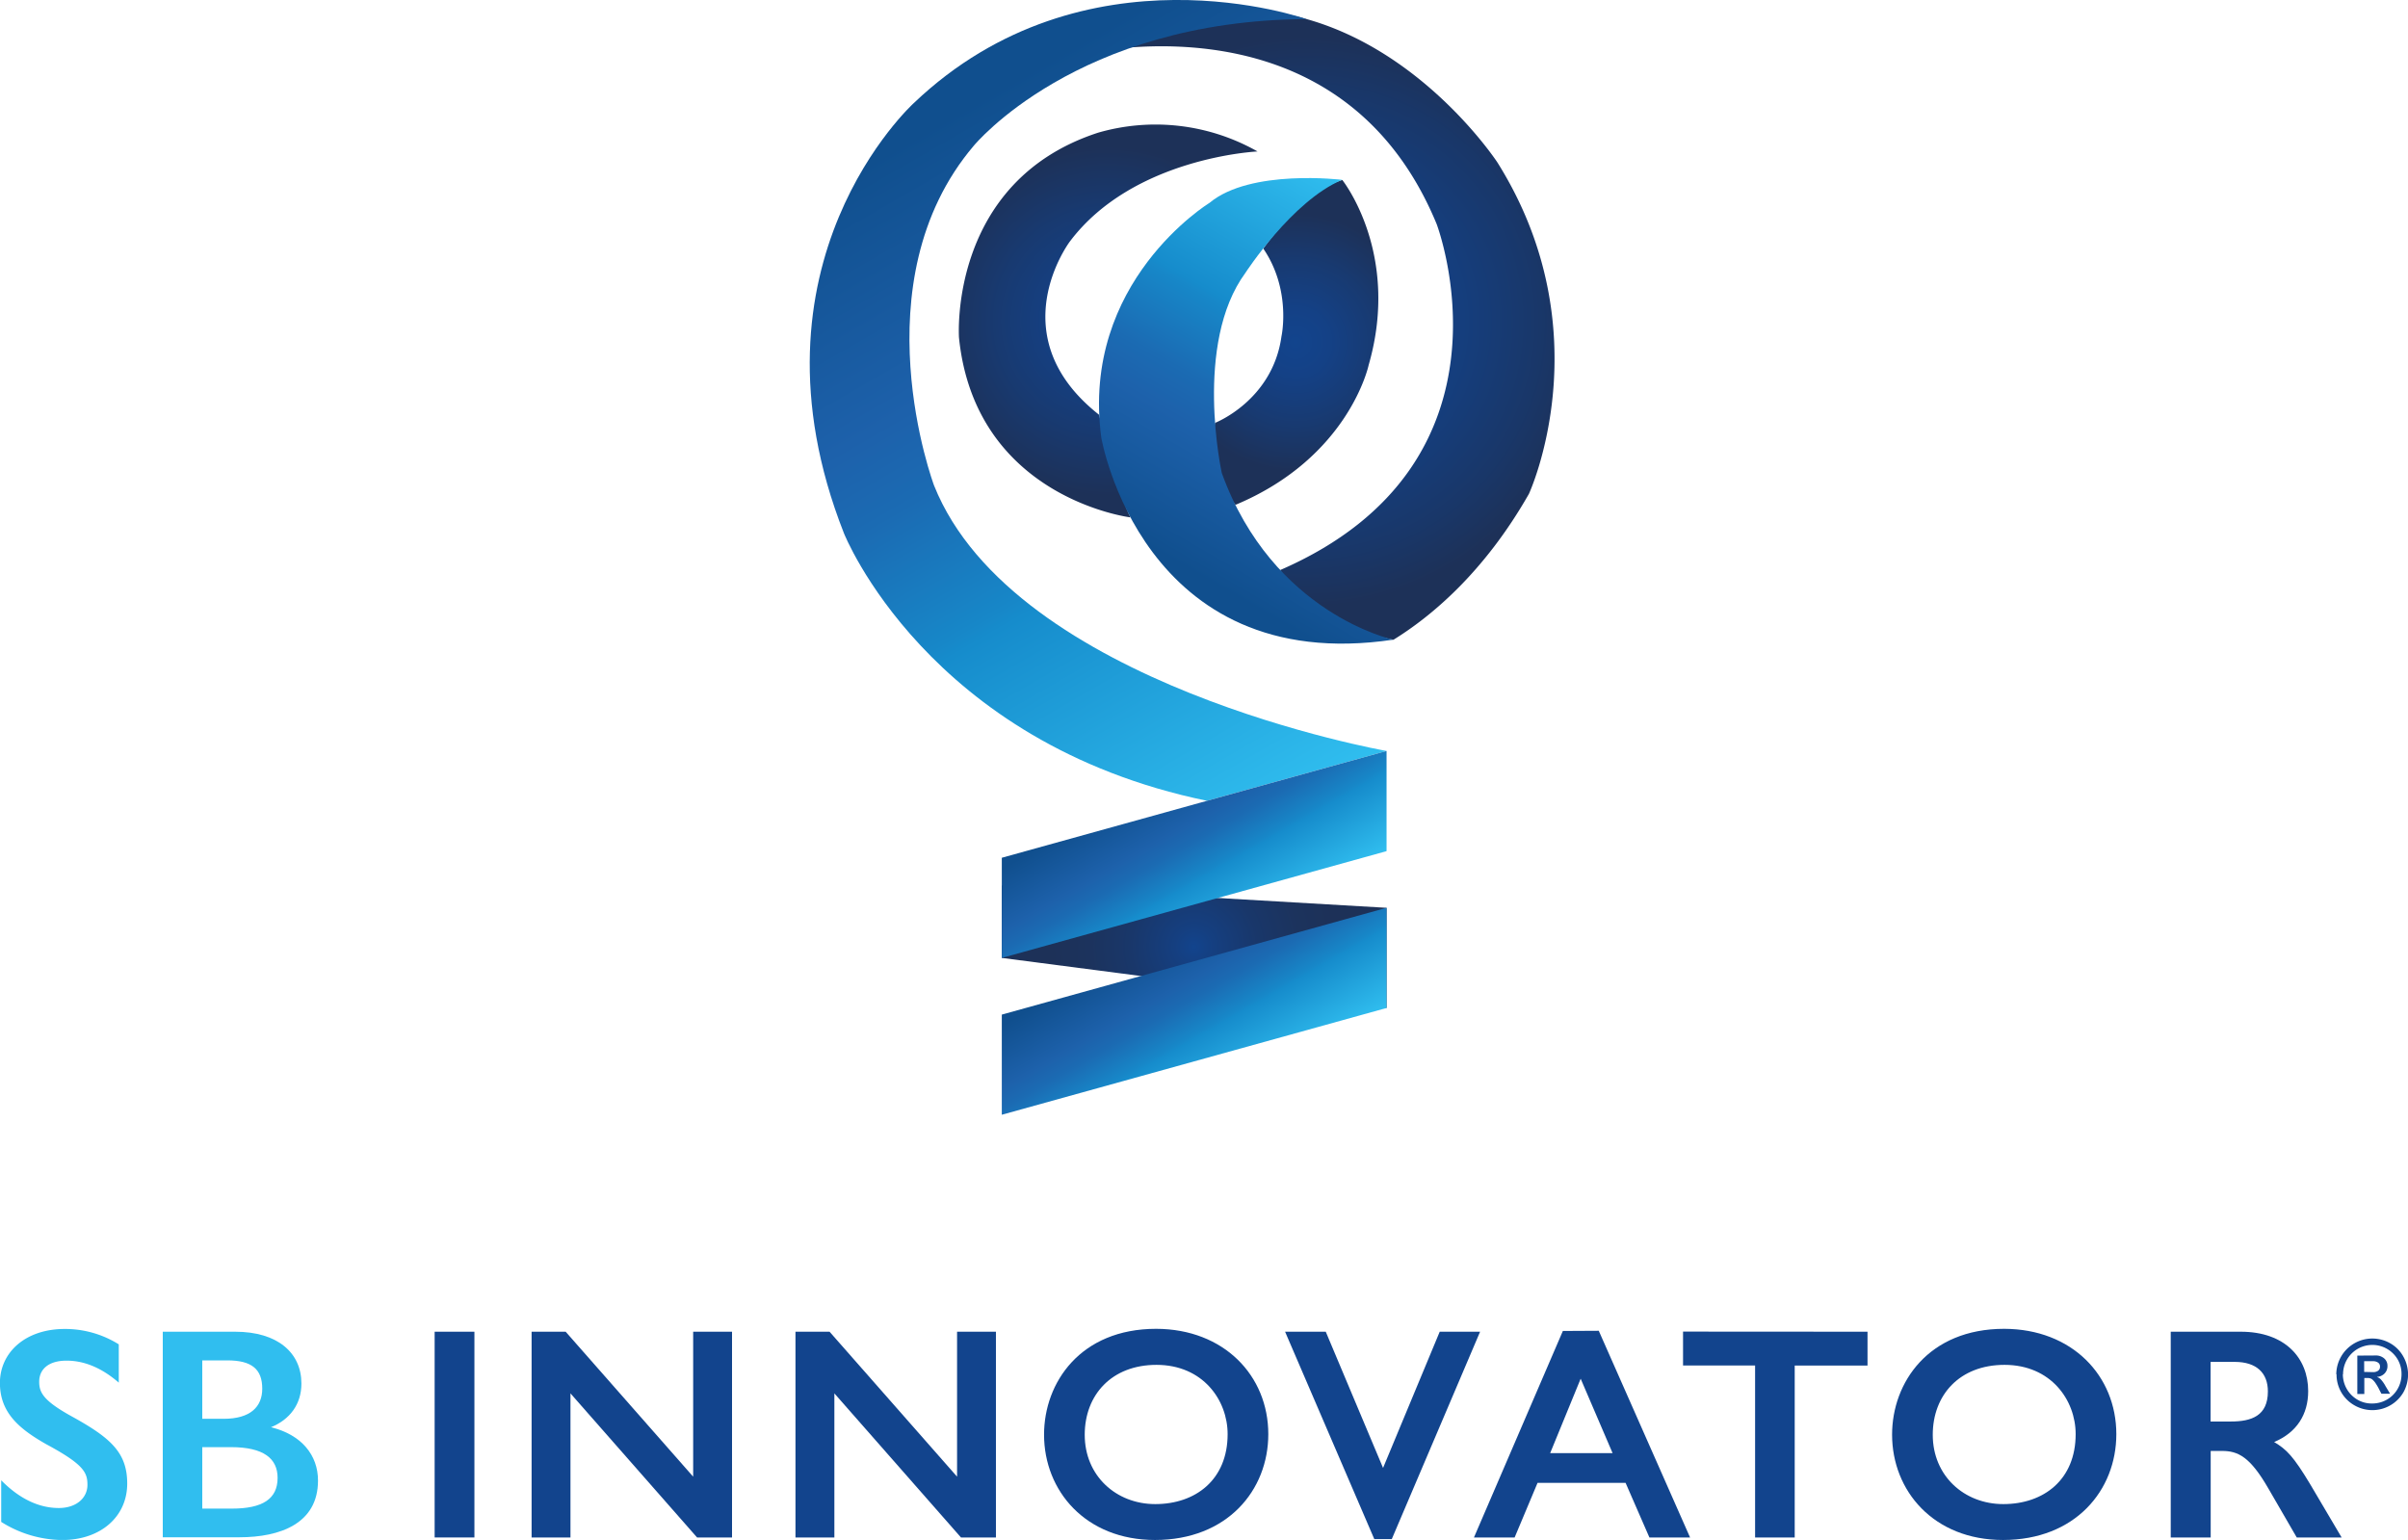 <svg id="Capa_1" data-name="Capa 1" xmlns="http://www.w3.org/2000/svg" xmlns:xlink="http://www.w3.org/1999/xlink" viewBox="0 0 640 409.33"><defs><style>.cls-1{fill:#30beef;}.cls-2{fill:#12448d;}.cls-3{fill:url(#Degradado_sin_nombre_54);}.cls-4{fill:url(#Degradado_sin_nombre_57);}.cls-5{fill:url(#Degradado_sin_nombre_52);}.cls-6{fill:url(#Degradado_sin_nombre_52-2);}.cls-7{fill:url(#Degradado_sin_nombre_52-3);}.cls-8{fill:url(#Degradado_sin_nombre_21);}.cls-9{fill:url(#Degradado_sin_nombre_21-2);}.cls-10{fill:url(#Degradado_sin_nombre_52-4);}</style><radialGradient id="Degradado_sin_nombre_54" cx="317.39" cy="251.64" r="37.95" gradientUnits="userSpaceOnUse"><stop offset="0" stop-color="#12448d"/><stop offset="0.14" stop-color="#153f80"/><stop offset="0.45" stop-color="#19376a"/><stop offset="0.74" stop-color="#1c335d"/><stop offset="1" stop-color="#1d3158"/></radialGradient><radialGradient id="Degradado_sin_nombre_57" cx="347.23" cy="120.78" r="75.8" gradientUnits="userSpaceOnUse"><stop offset="0" stop-color="#12448d"/><stop offset="0.27" stop-color="#134389"/><stop offset="0.55" stop-color="#153e7d"/><stop offset="0.82" stop-color="#193769"/><stop offset="1" stop-color="#1d3158"/></radialGradient><linearGradient id="Degradado_sin_nombre_52" x1="253.49" y1="53.32" x2="360.89" y2="239.35" gradientUnits="userSpaceOnUse"><stop offset="0.05" stop-color="#104f8e"/><stop offset="0.34" stop-color="#1d61ab"/><stop offset="0.44" stop-color="#1b6bb3"/><stop offset="0.61" stop-color="#1787c8"/><stop offset="0.63" stop-color="#168ccc"/><stop offset="1" stop-color="#30beef"/></linearGradient><linearGradient id="Degradado_sin_nombre_52-2" x1="304.99" y1="247.33" x2="329.79" y2="290.29" xlink:href="#Degradado_sin_nombre_52"/><linearGradient id="Degradado_sin_nombre_52-3" x1="304.99" y1="205.64" x2="329.79" y2="248.6" xlink:href="#Degradado_sin_nombre_52"/><radialGradient id="Degradado_sin_nombre_21" cx="344.34" cy="126.3" r="34.25" gradientUnits="userSpaceOnUse"><stop offset="0" stop-color="#12448d"/><stop offset="0.26" stop-color="#144186"/><stop offset="0.64" stop-color="#183a71"/><stop offset="1" stop-color="#1d3158"/></radialGradient><radialGradient id="Degradado_sin_nombre_21-2" cx="294.53" cy="120.65" r="46.38" xlink:href="#Degradado_sin_nombre_21"/><linearGradient id="Degradado_sin_nombre_52-4" x1="315.41" y1="193.15" x2="373.38" y2="92.75" xlink:href="#Degradado_sin_nombre_52"/></defs><path class="cls-1" d="M31.57,392.67v10.18c-4.33-3.77-9-5.85-13.86-5.85s-7.29,2.32-7.29,5.6c0,2.81,1,5,8.65,9.22,10.33,5.69,14.74,9.61,14.74,17.86,0,8.74-7,15-17.3,15A30.85,30.85,0,0,1,.32,439.86V428.8c4.81,4.89,10,7.37,15.3,7.37,4.73,0,7.62-2.72,7.62-6.16,0-3.29-1-5.45-11-10.82-7-4-12.26-8.25-12.26-16.26s6.65-14.35,17.23-14.35A26.89,26.89,0,0,1,31.57,392.67Z" transform="translate(0 -35.33)"/><path class="cls-1" d="M62.49,389.31c11.29,0,17.62,5.6,17.62,13.78,0,5.44-3,9.53-8.09,11.61,8.17,2,12.5,7.45,12.5,14.18,0,11.38-10,15.07-20.91,15.07H43.26V389.31Zm-8.73,23.15h5.68c7.13,0,10.26-3.21,10.26-8,0-5.21-2.8-7.53-9.29-7.53H53.76Zm7.85,23.87c8.17,0,12.17-2.56,12.17-8.17,0-5.13-3.68-8.17-12.41-8.17H53.76v16.34Z" transform="translate(0 -35.33)"/><path class="cls-2" d="M126.09,389.31V444H115.52V389.31Z" transform="translate(0 -35.33)"/><path class="cls-2" d="M150.34,389.31l33.89,38.53V389.31h10.33V444h-9.29l-33.65-38.3V444H141.29V389.31Z" transform="translate(0 -35.33)"/><path class="cls-2" d="M220.48,389.31l33.89,38.53V389.31H264.7V444h-9.29l-33.65-38.3V444H211.42V389.31Z" transform="translate(0 -35.33)"/><path class="cls-2" d="M337.09,416.54c0,14.91-10.89,28.13-30.12,28.13-18.43,0-29.48-13.06-29.48-28,0-13.86,9.69-28.13,29.8-28.13C325.32,388.58,337.09,401,337.09,416.54Zm-48.79.17c0,10.89,8.33,18.42,18.75,18.42,10.73,0,19.23-6.49,19.23-18.59,0-9.05-6.57-18.42-18.91-18.42C295.43,398.12,288.3,406.13,288.3,416.71Z" transform="translate(0 -35.33)"/><path class="cls-2" d="M352.36,389.31l15.23,36.21,15.06-36.21h10.73l-23.47,55.12h-4.65l-23.71-55.12Z" transform="translate(0 -35.33)"/><path class="cls-2" d="M424.92,389.06,449.19,444H438.38l-6.33-14.51h-23.4L402.56,444H391.75l23.63-54.89ZM412,421.59H428.6l-8.49-19.79Z" transform="translate(0 -35.33)"/><path class="cls-2" d="M496.35,389.31v9H477V444H466.47V398.28H447.32v-9Z" transform="translate(0 -35.33)"/><path class="cls-2" d="M562.48,416.54c0,14.91-10.89,28.13-30.12,28.13-18.43,0-29.48-13.06-29.48-28,0-13.86,9.69-28.13,29.8-28.13C550.71,388.58,562.48,401,562.48,416.54Zm-48.79.17c0,10.89,8.33,18.42,18.75,18.42,10.74,0,19.23-6.49,19.23-18.59,0-9.05-6.57-18.42-18.91-18.42C520.82,398.12,513.69,406.13,513.69,416.71Z" transform="translate(0 -35.33)"/><path class="cls-2" d="M595.53,389.31c11.85,0,17.94,7.05,17.94,15.78,0,6.17-3,11-9.05,13.54,3.36,2,5.13,3.84,9.53,11.13L622.36,444H610.43l-7.53-13c-4.89-8.5-8.1-10-12.34-10h-3v23H576.94V389.31Zm-8,23.87h5.37c5.53,0,9.86-1.52,9.86-8,0-4.89-3-7.85-8.82-7.85h-6.41Z" transform="translate(0 -35.33)"/><path class="cls-2" d="M620.94,400.63a9.58,9.58,0,0,1,14.36-8.23,9.13,9.13,0,0,1,3.45,3.5,9.68,9.68,0,0,1,0,9.57,9.55,9.55,0,0,1-13,3.4,9.37,9.37,0,0,1-4.74-8.24Zm1.75,0a7.8,7.8,0,0,0,3.9,6.76,7.53,7.53,0,0,0,3.87,1,7.75,7.75,0,0,0,7.82-7.79,7.59,7.59,0,0,0-1-3.88,7.79,7.79,0,0,0-2.85-2.85,7.79,7.79,0,0,0-11.69,6.73Zm8.69-5a3.33,3.33,0,0,1,2.28.77,2.55,2.55,0,0,1,.88,2,2.75,2.75,0,0,1-.76,2,3,3,0,0,1-2,.91v.05a2.56,2.56,0,0,1,1,.63,8.94,8.94,0,0,1,1.26,1.81l1.2,2h-2.3l-.48-.91a15.07,15.07,0,0,0-1.15-2,4.35,4.35,0,0,0-.95-1,2,2,0,0,0-1.11-.27h-.86v4.24h-1.86v-10.2Zm-.72,4.42a2.23,2.23,0,0,0,1.41-.38,1.27,1.27,0,0,0,.49-1.08,1.21,1.21,0,0,0-.52-1.07,2.3,2.3,0,0,0-1.38-.37h-2.31V400Z" transform="translate(0 -35.33)"/><polygon class="cls-3" points="266.26 254.62 368.52 267.93 368.52 241.3 266.26 235.35 266.26 254.62"/><path class="cls-4" d="M281.37,51.06s73.38-21.63,100.45,43.79c0,0,24.22,63.4-41.56,92-.37.16,5.77,6.74,13.1,11.76a47.75,47.75,0,0,0,17,6.77c9.8-6.05,24-17.7,36-38.78,0,0,19.92-43-8.39-88.11,0,0-25.41-38.85-66.08-40.56,0,0-30.42-5.06-43.53,2.28Z" transform="translate(0 -35.33)"/><path class="cls-5" d="M368.52,234.94s-99-17.36-120.27-70.57c0,0-20.26-54,10.54-90.28,0,0,27.28-33.37,88.44-33.68,0,0-58.93-21-104.37,22.33,0,0-46.87,42.48-18.56,114.32,0,0,22,55.73,96.5,71.13Z" transform="translate(0 -35.33)"/><polygon class="cls-6" points="368.52 267.93 266.26 296.31 266.26 269.69 368.52 241.3 368.52 267.93"/><polygon class="cls-7" points="368.52 226.24 266.26 254.62 266.26 228 368.52 199.61 368.52 226.24"/><path class="cls-8" d="M322.94,147.73s15.29-5.93,17.65-23c0,0,2.72-12.25-4.83-23.33,0,0,10.54-15.15,21-18.23,0,0,15.57,19.48,7,49.2,0,0-5.18,24.52-35.39,37.15A25.25,25.25,0,0,1,322.94,147.73Z" transform="translate(0 -35.33)"/><path class="cls-9" d="M292.1,145.57s5.78,22.83,8.37,27.29c0,0-41.23-5.1-45.59-47.78,0,0-2.89-41.52,37-54.49a54.93,54.93,0,0,1,42.35,5s-33,1.5-49.87,23.92C284.35,99.52,265.43,124.57,292.1,145.57Z" transform="translate(0 -35.33)"/><path class="cls-10" d="M370.32,205.36s-32-6.79-45.59-44.29c0,0-7.6-34.35,6.29-53.23,0,0,12.4-19.13,25.7-24.71,0,0-24.37-3-35.28,6.14,0,0-34.28,20.93-28.74,62.36C292.7,151.63,303.42,215.3,370.32,205.36Z" transform="translate(0 -35.33)"/></svg>
